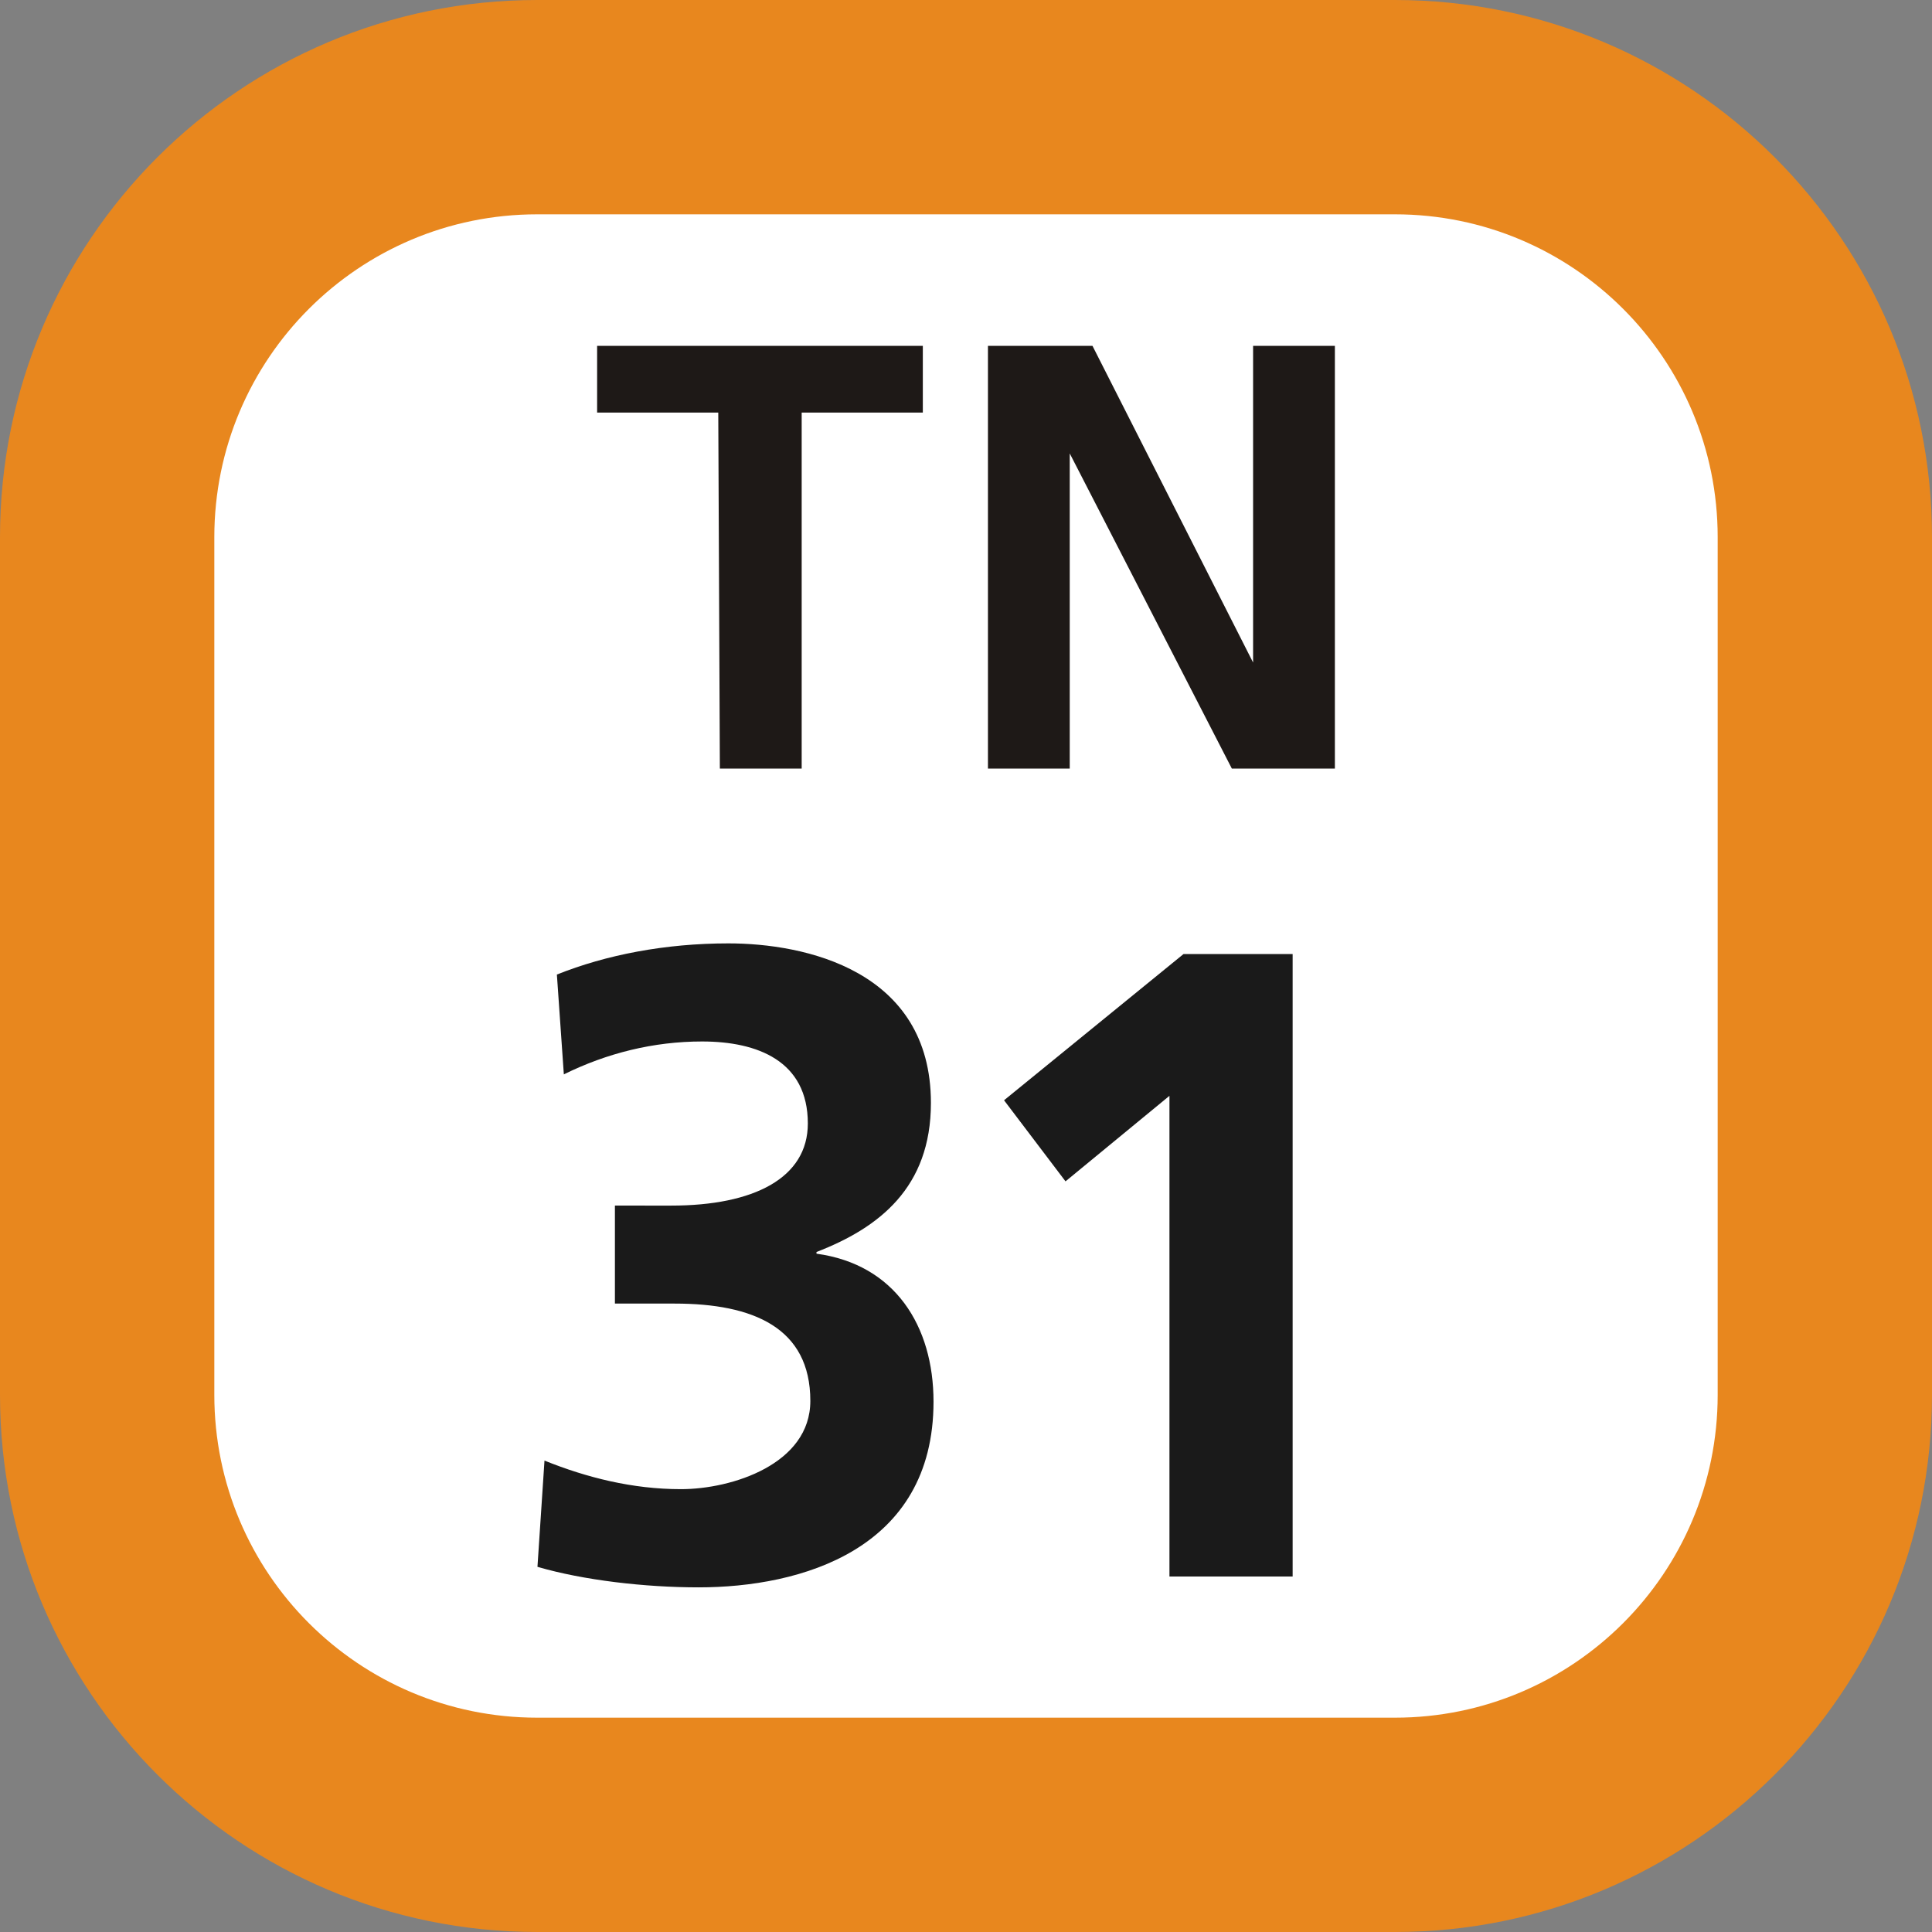 <svg xmlns="http://www.w3.org/2000/svg" xmlns:xlink="http://www.w3.org/1999/xlink" width="75" height="75"><rect width="100%" height="100%" fill="#808080" stroke="none"/><defs><clipPath id="b"><path d="M1 .129h29V17H1Zm0 0"/></clipPath><clipPath id="a"><path d="M0 0h31v18H0z"/></clipPath><clipPath id="d"><path d="M3 .621h17v25H3Zm0 0"/></clipPath><clipPath id="e"><path d="M21 1h13v24.621H21Zm0 0"/></clipPath><clipPath id="c"><path d="M0 0h41v26H0z"/></clipPath><clipPath id="f"><path d="M0 0h75v75H0z"/></clipPath><g clip-path="url(#a)"><g id="g" clip-path="url(#b)"><path fill="#1E1917" d="M5.883 3.016H1.18V.426h12.644v2.59H9.121v13.82H5.945ZM16.352.426h4.058l6.235 12.293V.426h3.175v16.41h-4L19.527 4.602v12.234h-3.175Zm0 0"/></g></g><g id="h" clip-path="url(#c)"><g clip-path="url(#d)"><path fill="#1A1A1A" d="M4.137 20.7c1.64.66 3.414 1.109 5.297 1.109 1.984 0 5.023-.973 5.023-3.426 0-2.844-2.223-3.778-5.262-3.778H6.871v-3.804H9.06c3.21 0 5.3-1.074 5.3-3.188 0-2.426-1.953-3.183-4.105-3.183-1.875 0-3.691.449-5.367 1.277l-.27-3.875c1.914-.766 4.203-1.21 6.66-1.21 2.942 0 7.86 1.03 7.86 6.194 0 3.29-2.016 4.848-4.442 5.786v.066c3.043.414 4.543 2.805 4.543 5.746 0 5.75-5.16 7.207-9.12 7.207-2.087 0-4.477-.277-6.255-.797z"/></g><g clip-path="url(#e)"><path fill="#1A1A1A" d="M28.945 1.035h4.235V25.2h-4.782V6.54l-4.035 3.32-2.386-3.148z"/></g></g><g id="i" clip-path="url(#f)"><path fill="#E8871E" d="M0 54.148V20.852C0 9.336 9.336 0 20.852 0h33.3C65.664 0 75 9.336 75 20.852v33.296C75 65.664 65.664 75 54.152 75h-33.3C9.336 75 0 65.664 0 54.148m0 0"/><path fill="#FFF" d="M8.32 54.148V20.852c0-6.922 5.61-12.532 12.532-12.532h33.3c6.918 0 12.528 5.61 12.528 12.532v33.296c0 6.922-5.61 12.532-12.528 12.532h-33.3c-6.922 0-12.532-5.61-12.532-12.532m0 0"/><use xlink:href="#g" transform="translate(22 13)"/><use xlink:href="#h" transform="translate(17 36)"/></g></defs><use xlink:href="#i"/></svg>